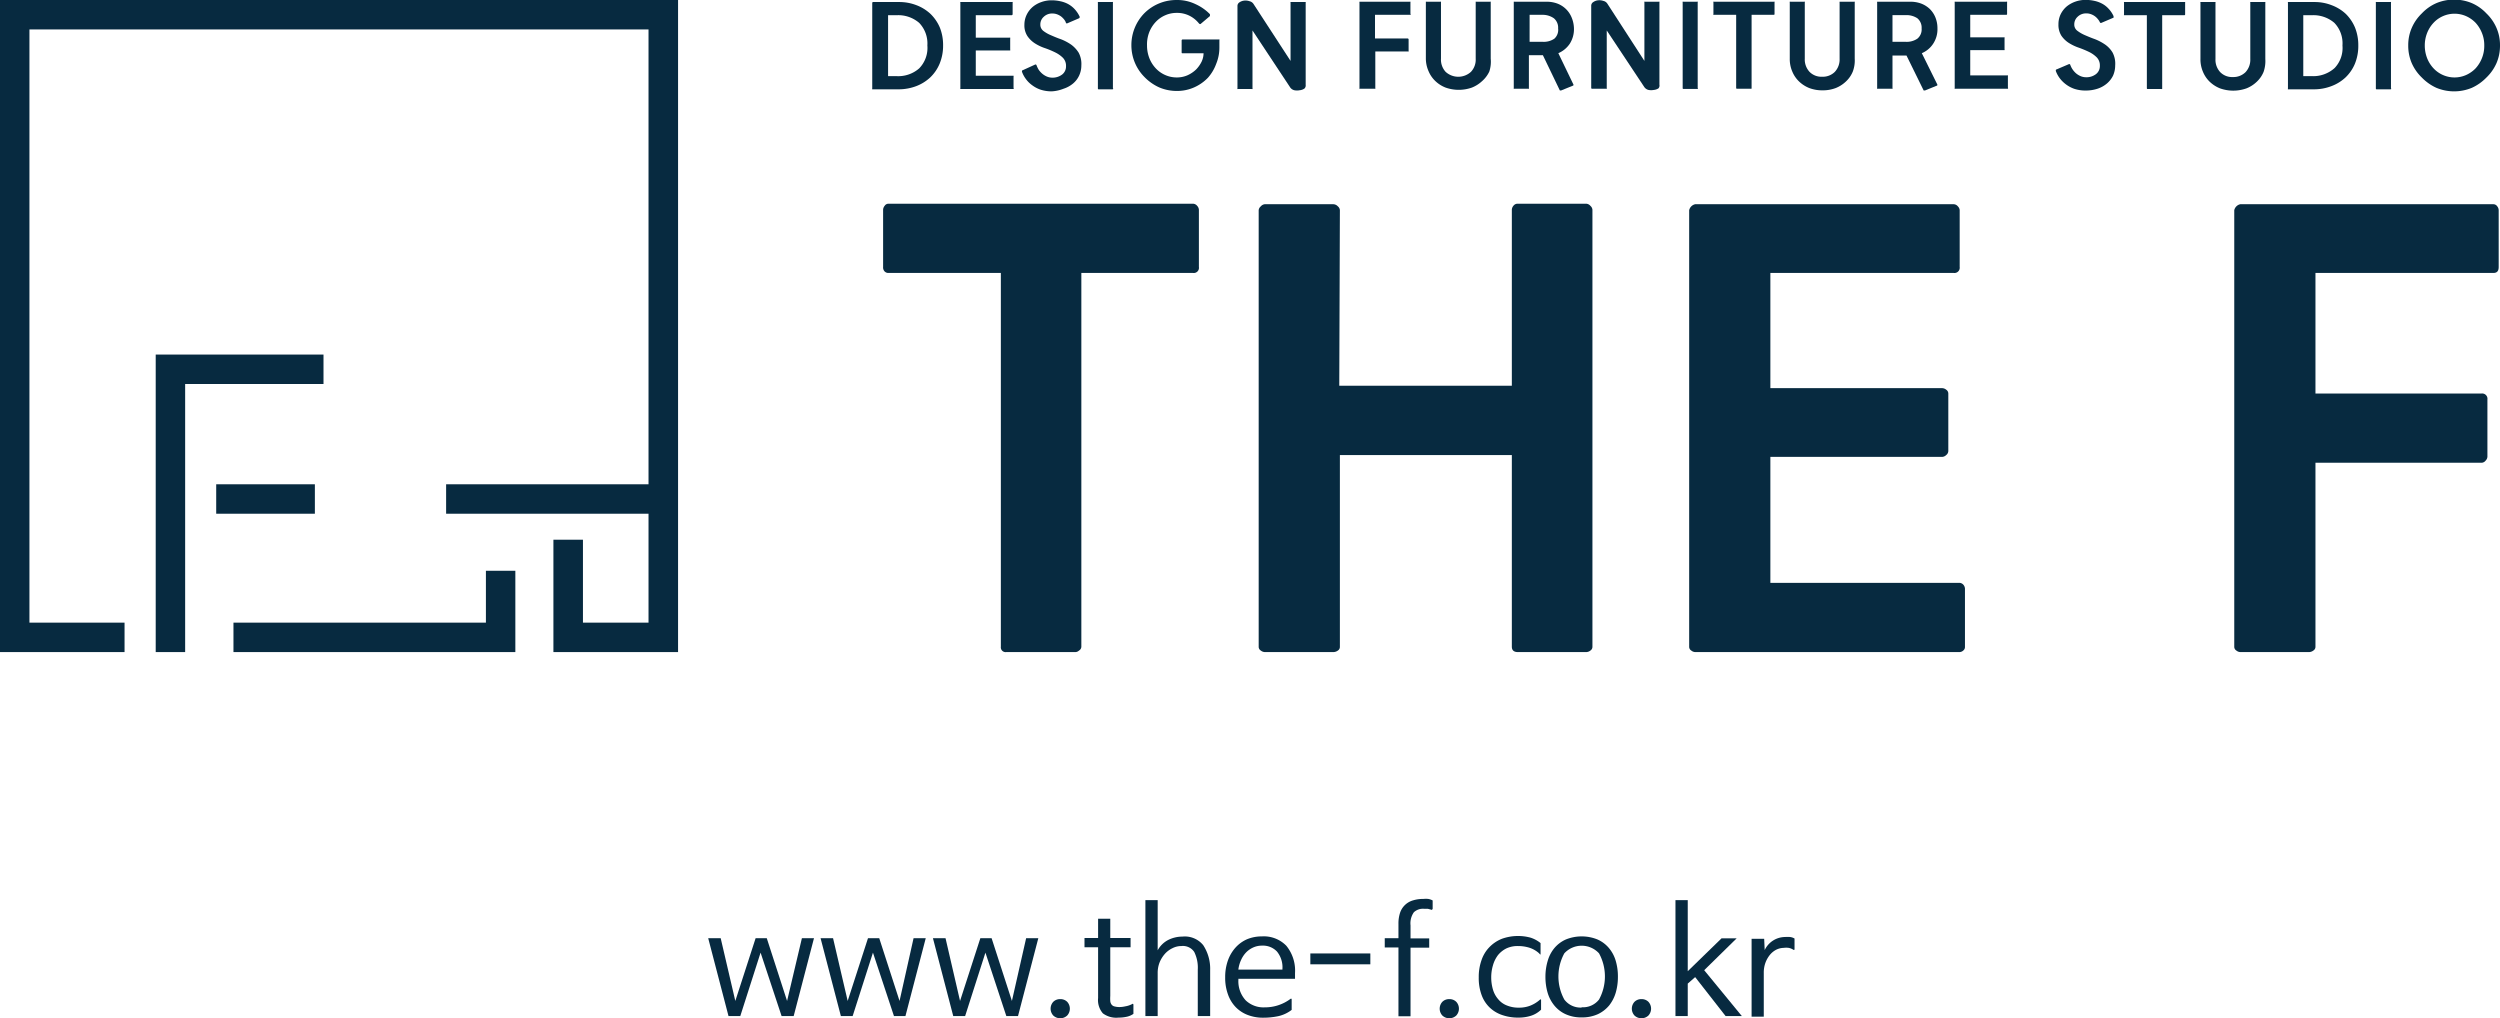 <svg xmlns="http://www.w3.org/2000/svg" viewBox="0 0 246.29 100.31"><defs><style>.cls-1{fill:#072a40;}</style></defs><title>자산 7</title><g id="레이어_2" data-name="레이어 2"><g id="Layer_1" data-name="Layer 1"><path class="cls-1" d="M79,92.43h1.19l-2,7.67H77l-2.07-6.25-2,6.25H71.77l-2-7.67H71l1.44,6.18,2-6.18h1.1l2,6.18Z"/><path class="cls-1" d="M90,92.43h1.2l-2,7.67H88.07L86,93.85l-2,6.25H82.84l-2-7.67h1.23l1.44,6.18,2-6.18h1.11l2,6.18Z"/><path class="cls-1" d="M101.09,92.43h1.2l-2,7.67H99.14l-2.06-6.25-2,6.25H93.91l-2-7.67h1.24l1.43,6.18,2-6.18h1.11l2,6.18Z"/><path class="cls-1" d="M104.45,98.43a.93.93,0,0,1,.69.27,1,1,0,0,1,0,1.34,1,1,0,0,1-1.38,0,1,1,0,0,1,0-1.34A.93.93,0,0,1,104.45,98.43Z"/><path class="cls-1" d="M111.51,98.93q.15-.11.15.09v.86a1.75,1.75,0,0,1-.68.29,3.56,3.56,0,0,1-.78.08,2.2,2.2,0,0,1-1.55-.42,2,2,0,0,1-.47-1.51v-5h-1.34v-.91h1.34v-1.9h1.2v1.9h2v.91h-2v4.79a3.74,3.74,0,0,0,0,.52.66.66,0,0,0,.13.34.5.5,0,0,0,.29.18,1.86,1.86,0,0,0,.52.06,2.64,2.64,0,0,0,.54-.07A2.2,2.2,0,0,0,111.51,98.93Z"/><path class="cls-1" d="M119.22,95.56v4.54H118V95.53a3.48,3.48,0,0,0-.35-1.75,1.34,1.34,0,0,0-1.26-.58,1.93,1.93,0,0,0-.88.21,2.38,2.38,0,0,0-.75.56,3,3,0,0,0-.52.84,2.81,2.81,0,0,0-.19,1.06v4.23h-1.21V88.68h1.21v4.94h0a2.49,2.49,0,0,1,1-1,3.11,3.11,0,0,1,1.43-.35,2.33,2.33,0,0,1,2.06.85A4.23,4.23,0,0,1,119.22,95.56Z"/><path class="cls-1" d="M124.32,92.25a3.09,3.09,0,0,1,2.4.92,3.85,3.85,0,0,1,.86,2.69v.57H122v.13a2.78,2.78,0,0,0,.73,2,2.54,2.54,0,0,0,1.88.68,4.18,4.18,0,0,0,2.49-.81q.15-.12.15.06v1a3.36,3.36,0,0,1-1.28.61,7.19,7.19,0,0,1-1.53.16,4.15,4.15,0,0,1-1.52-.27,3.27,3.27,0,0,1-1.18-.77,3.45,3.45,0,0,1-.76-1.24,4.74,4.74,0,0,1-.28-1.7,4.86,4.86,0,0,1,.27-1.66,3.82,3.82,0,0,1,.75-1.27,3.33,3.33,0,0,1,1.16-.83A3.8,3.8,0,0,1,124.32,92.25ZM122,95.52h4.34v-.06a2.45,2.45,0,0,0-.54-1.72,1.9,1.9,0,0,0-1.47-.58,2.07,2.07,0,0,0-.82.16,2.3,2.3,0,0,0-.7.46,2.59,2.59,0,0,0-.51.72,3.2,3.2,0,0,0-.3,1Z"/><path class="cls-1" d="M135,93.93V95h-5.91V93.93Z"/><path class="cls-1" d="M141,89.62l-.34-.09-.37,0a1.31,1.31,0,0,0-1,.34,1.89,1.89,0,0,0-.33,1.29v1.29h1.84v.91h-1.84v6.76h-1.19V93.34h-1.35v-.91h1.35V91a3.32,3.32,0,0,1,.17-1.11,1.89,1.89,0,0,1,1.27-1.19,3.33,3.33,0,0,1,1-.14,2.51,2.51,0,0,1,.51,0,1.5,1.5,0,0,1,.42.15v.82C141.1,89.62,141.05,89.66,141,89.62Z"/><path class="cls-1" d="M142.78,98.43a.93.93,0,0,1,.69.27,1,1,0,0,1,0,1.34,1,1,0,0,1-1.38,0,1,1,0,0,1,0-1.34A.93.93,0,0,1,142.78,98.43Z"/><path class="cls-1" d="M151.66,98.53c.11-.11.16-.09.16,0v.94a2.54,2.54,0,0,1-1,.6,4,4,0,0,1-1.21.18A4.75,4.75,0,0,1,148,100a3.31,3.31,0,0,1-1.24-.74,3.24,3.24,0,0,1-.8-1.24,4.81,4.81,0,0,1-.28-1.74,4.93,4.93,0,0,1,.27-1.68,3.38,3.38,0,0,1,.77-1.28,3.52,3.52,0,0,1,1.23-.83,4.72,4.72,0,0,1,2.82-.12,2.94,2.94,0,0,1,1,.54v1c0,.16,0,.18-.15,0a2.63,2.63,0,0,0-1-.56,3.81,3.81,0,0,0-1.08-.15,2.6,2.6,0,0,0-1.15.24,2.54,2.54,0,0,0-.82.66,3.05,3.05,0,0,0-.49,1,4.1,4.1,0,0,0-.17,1.18,4.21,4.21,0,0,0,.17,1.21,2.52,2.52,0,0,0,.51.94,2.06,2.06,0,0,0,.85.62,3,3,0,0,0,1.2.22,3,3,0,0,0,1.07-.18A3.25,3.25,0,0,0,151.66,98.53Z"/><path class="cls-1" d="M155.82,100.23a3.66,3.66,0,0,1-1.59-.32,3.07,3.07,0,0,1-1.11-.86,3.58,3.58,0,0,1-.66-1.27,5.56,5.56,0,0,1-.21-1.54,5.43,5.43,0,0,1,.23-1.6,3.46,3.46,0,0,1,.67-1.26,3.13,3.13,0,0,1,1.12-.83,4.15,4.15,0,0,1,3.1,0,3.13,3.13,0,0,1,1.12.83,3.48,3.48,0,0,1,.68,1.26,5.43,5.43,0,0,1,.22,1.6,5.56,5.56,0,0,1-.21,1.54,3.73,3.73,0,0,1-.65,1.27,3.25,3.25,0,0,1-1.11.86A3.74,3.74,0,0,1,155.82,100.23Zm0-1a2,2,0,0,0,1.71-.76,4.75,4.75,0,0,0,0-4.55,2.32,2.32,0,0,0-3.42,0,4.75,4.75,0,0,0,0,4.55A2,2,0,0,0,155.82,99.26Z"/><path class="cls-1" d="M161.71,98.43a.93.93,0,0,1,.69.27,1,1,0,0,1,0,1.34,1,1,0,0,1-1.38,0,1,1,0,0,1,0-1.34A.93.93,0,0,1,161.71,98.43Z"/><path class="cls-1" d="M167.89,95.58l3.71,4.52H170l-3-3.84h0l-.73.64v3.2h-1.21V88.68h1.21v7h0l3.33-3.24h1.49Z"/><path class="cls-1" d="M176.63,93.54a1.29,1.29,0,0,0-.41-.16,1.8,1.8,0,0,0-.49,0,1.72,1.72,0,0,0-.72.17,2,2,0,0,0-.63.5,2.7,2.7,0,0,0-.45.78,2.82,2.82,0,0,0-.17,1v4.33h-1.2l0-7.67h1.24l.05,1.11a2.24,2.24,0,0,1,2-1.29,3.78,3.78,0,0,1,.51,0,1.16,1.16,0,0,1,.43.15v1C176.8,93.6,176.74,93.62,176.63,93.54Z"/><path class="cls-1" d="M92.91,4.48a4.64,4.64,0,0,1-.34,1.79,4,4,0,0,1-.93,1.36,4.22,4.22,0,0,1-1.39.86,4.89,4.89,0,0,1-1.71.31H86l-.07,0a.09.09,0,0,1,0-.08V.28A.1.1,0,0,1,86,.2s0,0,.07,0h2.5a4.67,4.67,0,0,1,1.71.31,4.22,4.22,0,0,1,1.39.86,4.15,4.15,0,0,1,.93,1.37A4.63,4.63,0,0,1,92.91,4.48Zm-1.55,0a2.92,2.92,0,0,0-.81-2.23,3.16,3.16,0,0,0-2.24-.75h-.82v6h.82a3.12,3.12,0,0,0,2.24-.76A2.88,2.88,0,0,0,91.36,4.48Z"/><path class="cls-1" d="M99.85,8.77l-.07,0h-5.1l-.07,0a.09.09,0,0,1,0-.08V.28a.1.1,0,0,1,0-.08s0,0,.07,0h5a.12.12,0,0,1,.08,0,.1.1,0,0,1,0,.08v1.1a.11.11,0,0,1-.12.12H96.13V3.71h3.31a.13.13,0,0,1,.08,0,.09.09,0,0,1,0,.08v1.1a.09.09,0,0,1,0,.08s0,0-.08,0H96.13V7.46h3.65s0,0,.07,0a.12.12,0,0,1,0,.09v1.1A.11.11,0,0,1,99.85,8.77Z"/><path class="cls-1" d="M106.53,6.45a2.36,2.36,0,0,1-.22,1,2.27,2.27,0,0,1-.6.78,2.79,2.79,0,0,1-.93.51A3.7,3.7,0,0,1,103.6,9a3.59,3.59,0,0,1-1.07-.16,3,3,0,0,1-.84-.44,2.76,2.76,0,0,1-.62-.61,2.81,2.81,0,0,1-.39-.72c0-.09,0-.14.07-.15L102,6.35a.12.12,0,0,1,.12.09,2.33,2.33,0,0,0,.22.45,2.11,2.11,0,0,0,.35.38,1.79,1.79,0,0,0,.44.27,1.34,1.34,0,0,0,.51.11,1.55,1.55,0,0,0,1-.31,1,1,0,0,0,.38-.82,1.13,1.13,0,0,0-.3-.82,2.87,2.87,0,0,0-.75-.53,8.82,8.82,0,0,0-1-.42,4.44,4.44,0,0,1-1-.47,2.57,2.57,0,0,1-.75-.72,1.92,1.92,0,0,1-.3-1.12,2.26,2.26,0,0,1,.23-1,2.39,2.39,0,0,1,.6-.77,2.7,2.7,0,0,1,.85-.47,2.93,2.93,0,0,1,1-.17,3.86,3.86,0,0,1,.84.09,2.81,2.81,0,0,1,.77.27,2.57,2.57,0,0,1,.65.5,2.91,2.91,0,0,1,.5.74.13.13,0,0,1,0,.09.1.1,0,0,1-.06.08l-1.16.5A.1.1,0,0,1,105,2.2a1.3,1.3,0,0,0-.19-.31,1.92,1.92,0,0,0-.29-.28,1.72,1.72,0,0,0-.38-.2,1.33,1.33,0,0,0-.45-.08,1.18,1.18,0,0,0-.87.33,1,1,0,0,0-.33.75.77.77,0,0,0,.29.63,3.29,3.29,0,0,0,.75.43c.3.13.62.27,1,.4a4.86,4.86,0,0,1,1,.53,2.84,2.84,0,0,1,.74.8A2.36,2.36,0,0,1,106.53,6.45Z"/><path class="cls-1" d="M109.58,8.8h-1.32c-.07,0-.1,0-.1-.11V.28a.13.13,0,0,1,0-.08.1.1,0,0,1,.07,0h1.32a.13.13,0,0,1,.09,0,.13.13,0,0,1,0,.08V8.69C109.7,8.76,109.66,8.8,109.58,8.8Z"/><path class="cls-1" d="M116.52,5.25c-.07,0-.11,0-.11-.1V4a.1.1,0,0,1,.11-.11h3.54a.09.09,0,0,1,.07,0,.08.08,0,0,1,0,.08V4.7a4.19,4.19,0,0,1-.32,1.6A4.25,4.25,0,0,1,119,7.66a4.31,4.31,0,0,1-1.34.94,4.11,4.11,0,0,1-1.72.36,4.4,4.4,0,0,1-1.74-.35,4.73,4.73,0,0,1-1.43-1,4.43,4.43,0,0,1-1.31-3.17,4.48,4.48,0,0,1,1.31-3.17A4.48,4.48,0,0,1,115.91,0a4.15,4.15,0,0,1,1.85.4,4.69,4.69,0,0,1,1.44,1s0,.05,0,.1,0,.07,0,.08l-.92.78a.08.08,0,0,1-.09,0,.16.16,0,0,1-.08-.06,2.82,2.82,0,0,0-.91-.74,2.71,2.71,0,0,0-1.28-.29,2.78,2.78,0,0,0-1.14.24,2.81,2.81,0,0,0-.93.66,3.14,3.14,0,0,0-.63,1A3.32,3.32,0,0,0,113,4.48a3.43,3.43,0,0,0,.23,1.25,3.14,3.14,0,0,0,.63,1,2.81,2.81,0,0,0,.93.66,2.78,2.78,0,0,0,1.14.24A2.59,2.59,0,0,0,117,7.41a3,3,0,0,0,.84-.57,3,3,0,0,0,.54-.77,2,2,0,0,0,.19-.82Z"/><path class="cls-1" d="M128.5,8.73a1,1,0,0,1-.46.16,1.35,1.35,0,0,1-.53,0,.69.69,0,0,1-.4-.27L123.39,3V8.69a.09.09,0,0,1,0,.08.14.14,0,0,1-.09,0h-1.32a.11.11,0,0,1-.07,0,.09.09,0,0,1,0-.08V.6a.41.41,0,0,1,.2-.37,1,1,0,0,1,.46-.17,1.19,1.19,0,0,1,.53.06.63.63,0,0,1,.39.27L127.14,6V.28a.13.13,0,0,1,0-.08s0,0,.08,0h1.33s0,0,.08,0a.13.13,0,0,1,0,.08V8.37A.41.41,0,0,1,128.5,8.73Z"/><path class="cls-1" d="M138.89,1.46h-3.43V3.79h3.2a.1.1,0,0,1,.11.11V5a.13.13,0,0,1,0,.07.09.09,0,0,1-.08,0h-3.2V8.66a.09.09,0,0,1,0,.08.12.12,0,0,1-.08,0H134a.11.11,0,0,1-.07,0,.09.09,0,0,1,0-.08V.25a.1.1,0,0,1,0-.08s.05,0,.07,0h4.88a.08.08,0,0,1,.07,0,.13.13,0,0,1,0,.08v1.1C139,1.43,139,1.46,138.89,1.46Z"/><path class="cls-1" d="M146.72,7.05A2.89,2.89,0,0,1,146,8a3.22,3.22,0,0,1-1,.63,3.89,3.89,0,0,1-2.58,0,3.07,3.07,0,0,1-1-.63,2.89,2.89,0,0,1-.69-1,3.1,3.1,0,0,1-.26-1.27V.25s0,0,0-.08a.12.12,0,0,1,.08,0h1.32a.12.12,0,0,1,.09,0s0,0,0,.08V5.78a1.78,1.78,0,0,0,.46,1.3,1.85,1.85,0,0,0,2.49,0,1.75,1.75,0,0,0,.47-1.3V.25s0,0,0-.08a.08.08,0,0,1,.07,0h1.33a.09.09,0,0,1,.08,0s0,0,0,.08V5.78A3.1,3.1,0,0,1,146.72,7.05Z"/><path class="cls-1" d="M155.06,2.8a2.66,2.66,0,0,1-.42,1.52,2.57,2.57,0,0,1-1.12.92L155,8.31a.09.09,0,0,1-.07.14l-1.13.46c-.06,0-.11,0-.13,0L152,5.44h-1.38V8.66a.12.12,0,0,1,0,.08.15.15,0,0,1-.09,0h-1.32a.13.13,0,0,1-.08,0,.12.12,0,0,1,0-.08V.25s0,0,0-.08a.12.12,0,0,1,.08,0h3.21a3,3,0,0,1,1,.18,2.46,2.46,0,0,1,1.41,1.37A3,3,0,0,1,155.06,2.8Zm-1.56,0a1.2,1.2,0,0,0-.42-1A1.92,1.92,0,0,0,152,1.46h-1.31V4.12H152a1.85,1.85,0,0,0,1.13-.31A1.17,1.17,0,0,0,153.5,2.8Z"/><path class="cls-1" d="M163.39,8.7a1,1,0,0,1-.46.16,1.38,1.38,0,0,1-.53,0,.72.72,0,0,1-.4-.27L158.29,3V8.66a.09.09,0,0,1,0,.08.15.15,0,0,1-.09,0h-1.32a.1.1,0,0,1-.07,0,.1.1,0,0,1-.05-.08V.57a.42.42,0,0,1,.21-.37,1,1,0,0,1,.46-.17,1.21,1.21,0,0,1,.53.06.63.63,0,0,1,.39.27L162,6V.25a.13.13,0,0,1,0-.08.09.09,0,0,1,.08,0h1.32a.09.09,0,0,1,.08,0,.1.1,0,0,1,0,.08V8.34A.42.42,0,0,1,163.39,8.7Z"/><path class="cls-1" d="M167.19,8.76h-1.32c-.07,0-.1,0-.1-.1V.25a.13.13,0,0,1,0-.08.07.07,0,0,1,.07,0h1.32a.1.1,0,0,1,.09,0,.13.13,0,0,1,0,.08V8.66C167.31,8.73,167.27,8.76,167.19,8.76Z"/><path class="cls-1" d="M172.54,8.74a.08.08,0,0,1-.07,0h-1.33c-.07,0-.1,0-.1-.1V1.46h-2.17a.09.09,0,0,1-.07,0,.09.09,0,0,1,0-.08V.25a.13.13,0,0,1,0-.08.08.08,0,0,1,.08,0h5.86a.09.09,0,0,1,.08,0,.13.13,0,0,1,0,.08v1.1c0,.08,0,.11-.11.11h-2.15v7.2A.09.09,0,0,1,172.54,8.74Z"/><path class="cls-1" d="M182.53,7.05a2.79,2.79,0,0,1-.7,1,3.12,3.12,0,0,1-1,.63,3.59,3.59,0,0,1-1.28.22,3.64,3.64,0,0,1-1.29-.22,3.12,3.12,0,0,1-1-.63,2.89,2.89,0,0,1-.69-1,3.1,3.1,0,0,1-.25-1.27V.25a.1.1,0,0,1,0-.08.1.1,0,0,1,.08,0h1.32a.09.09,0,0,1,.08,0,.1.1,0,0,1,0,.08V5.78a1.79,1.79,0,0,0,.47,1.3,1.64,1.64,0,0,0,1.24.48,1.68,1.68,0,0,0,1.25-.48,1.79,1.79,0,0,0,.47-1.3V.25a.13.13,0,0,1,0-.08s.05,0,.07,0h1.34a.1.1,0,0,1,.08,0,.13.13,0,0,1,0,.08V5.78A3.1,3.1,0,0,1,182.53,7.05Z"/><path class="cls-1" d="M190.87,2.8a2.59,2.59,0,0,1-.43,1.52,2.49,2.49,0,0,1-1.11.92l1.52,3.07a.09.09,0,0,1-.07.14l-1.13.46c-.07,0-.11,0-.14,0l-1.69-3.44h-1.38V8.66a.09.09,0,0,1,0,.08.11.11,0,0,1-.08,0H185a.11.11,0,0,1-.07,0,.09.09,0,0,1,0-.08V.25a.1.1,0,0,1,0-.08s.05,0,.07,0h3.21a3,3,0,0,1,1.05.18,2.55,2.55,0,0,1,.85.53,2.47,2.47,0,0,1,.56.84A2.83,2.83,0,0,1,190.87,2.8Zm-1.56,0a1.2,1.2,0,0,0-.42-1,1.93,1.93,0,0,0-1.14-.31h-1.31V4.12h1.31a1.86,1.86,0,0,0,1.14-.31A1.17,1.17,0,0,0,189.31,2.8Z"/><path class="cls-1" d="M197.81,8.74a.1.1,0,0,1-.07,0h-5.09a.12.12,0,0,1-.08,0,.09.09,0,0,1,0-.08V.25a.1.1,0,0,1,0-.08.1.1,0,0,1,.08,0h5a.08.08,0,0,1,.08,0,.1.1,0,0,1,0,.08v1.1c0,.08,0,.11-.12.11H194.1V3.68h3.31l.07,0a.09.09,0,0,1,0,.08v1.1a.09.09,0,0,1,0,.08s0,0-.07,0H194.1V7.43h3.64a.09.09,0,0,1,.07,0,.12.12,0,0,1,0,.09v1.1A.11.11,0,0,1,197.81,8.74Z"/><path class="cls-1" d="M208.38,6.45a2.51,2.51,0,0,1-.21,1,2.43,2.43,0,0,1-.61.78,2.74,2.74,0,0,1-.92.51,3.76,3.76,0,0,1-1.19.18,3.59,3.59,0,0,1-1.07-.16,3,3,0,0,1-.84-.44,3,3,0,0,1-.62-.61,2.81,2.81,0,0,1-.39-.72c0-.09,0-.14.07-.15l1.24-.53a.12.12,0,0,1,.12.09,1.92,1.92,0,0,0,.23.45,2.05,2.05,0,0,0,.34.38,1.79,1.79,0,0,0,.44.27,1.35,1.35,0,0,0,.52.11,1.54,1.54,0,0,0,1-.31,1,1,0,0,0,.38-.82,1.13,1.13,0,0,0-.3-.82,2.81,2.81,0,0,0-.74-.53,10,10,0,0,0-1-.42,4.66,4.66,0,0,1-1-.47,2.57,2.57,0,0,1-.75-.72,2,2,0,0,1-.29-1.12,2.26,2.26,0,0,1,.22-1,2.39,2.39,0,0,1,.6-.77,2.81,2.81,0,0,1,.85-.47,3,3,0,0,1,1-.17,4,4,0,0,1,.85.09,2.87,2.87,0,0,1,.76.27,2.4,2.4,0,0,1,.65.5,2.67,2.67,0,0,1,.5.74s0,0,0,.09,0,.07-.05.08l-1.17.5c-.06,0-.1,0-.13-.07a1.35,1.35,0,0,0-.2-.31,1.54,1.54,0,0,0-.29-.28,1.52,1.52,0,0,0-.38-.2,1.23,1.23,0,0,0-.44-.08,1.18,1.18,0,0,0-.88.33,1,1,0,0,0-.33.75.75.75,0,0,0,.3.63,3.43,3.43,0,0,0,.74.43c.3.13.63.27,1,.4a5.07,5.07,0,0,1,1,.53,2.58,2.58,0,0,1,.74.8A2.36,2.36,0,0,1,208.38,6.45Z"/><path class="cls-1" d="M213,8.77a.11.11,0,0,1-.07,0h-1.33c-.07,0-.1,0-.1-.11V1.5h-2.18s0,0-.07,0a.11.11,0,0,1,0-.08V.28a.13.13,0,0,1,0-.08.1.1,0,0,1,.07,0h5.87s.05,0,.08,0a.13.13,0,0,1,0,.08v1.1c0,.08,0,.12-.11.12h-2.15V8.69A.12.12,0,0,1,213,8.77Z"/><path class="cls-1" d="M223,7.08a2.79,2.79,0,0,1-.7,1,3.12,3.12,0,0,1-1,.63,3.89,3.89,0,0,1-2.58,0,3.17,3.17,0,0,1-1-.63,2.89,2.89,0,0,1-.69-1,3.1,3.1,0,0,1-.25-1.27V.28a.1.1,0,0,1,0-.08.13.13,0,0,1,.07,0h1.32a.18.18,0,0,1,.09,0,.1.1,0,0,1,0,.08V5.81a1.79,1.79,0,0,0,.47,1.3,1.63,1.63,0,0,0,1.23.48,1.7,1.7,0,0,0,1.26-.48,1.79,1.79,0,0,0,.47-1.3V.28a.13.13,0,0,1,0-.08.13.13,0,0,1,.07,0h1.33a.12.12,0,0,1,.08,0,.1.1,0,0,1,0,.08V5.81A3.27,3.27,0,0,1,223,7.08Z"/><path class="cls-1" d="M232.33,4.48A4.64,4.64,0,0,1,232,6.27a4,4,0,0,1-.93,1.36,4.17,4.17,0,0,1-1.4.86,4.79,4.79,0,0,1-1.7.31h-2.5a.11.11,0,0,1-.07,0,.09.09,0,0,1,0-.08V.28a.1.1,0,0,1,0-.08.13.13,0,0,1,.07,0H228a4.58,4.58,0,0,1,1.7.31,4.17,4.17,0,0,1,1.4.86A4.15,4.15,0,0,1,232,2.7,4.63,4.63,0,0,1,232.33,4.48Zm-1.56,0a2.91,2.91,0,0,0-.8-2.23,3.18,3.18,0,0,0-2.24-.75h-.82v6h.82A3.14,3.14,0,0,0,230,6.7,2.87,2.87,0,0,0,230.77,4.48Z"/><path class="cls-1" d="M235.48,8.8h-1.32c-.07,0-.1,0-.1-.11V.28a.12.12,0,0,1,0-.08.12.12,0,0,1,.08,0h1.32a.13.13,0,0,1,.09,0,.13.13,0,0,1,0,.08V8.69C235.6,8.76,235.56,8.8,235.48,8.8Z"/><path class="cls-1" d="M246.29,4.48a4.31,4.31,0,0,1-.35,1.75,4.45,4.45,0,0,1-1,1.42,4.68,4.68,0,0,1-1.42,1,4.55,4.55,0,0,1-3.5,0,4.68,4.68,0,0,1-1.42-1,4.45,4.45,0,0,1-1-1.42,4.31,4.31,0,0,1-.35-1.75,4.23,4.23,0,0,1,.35-1.74,4.39,4.39,0,0,1,1-1.43,4.35,4.35,0,0,1,1.42-1,4.55,4.55,0,0,1,3.5,0,4.35,4.35,0,0,1,1.42,1,4.39,4.39,0,0,1,1,1.43A4.23,4.23,0,0,1,246.29,4.48Zm-1.55,0a3.13,3.13,0,0,0-.23-1.23,3.3,3.3,0,0,0-.62-1,3,3,0,0,0-.94-.66,2.83,2.83,0,0,0-2.28,0,2.81,2.81,0,0,0-.93.66,3.14,3.14,0,0,0-.63,1,3.32,3.32,0,0,0-.23,1.23,3.43,3.43,0,0,0,.23,1.25,3.14,3.14,0,0,0,.63,1,2.81,2.81,0,0,0,.93.66,2.83,2.83,0,0,0,2.28,0,3,3,0,0,0,.94-.66,3.3,3.3,0,0,0,.62-1A3.23,3.23,0,0,0,244.74,4.48Z"/><polygon class="cls-1" points="0 0 0 64.24 12.27 64.24 12.27 61.34 2.9 61.34 2.9 2.9 63.89 2.9 63.89 47.71 43.95 47.71 43.95 50.61 63.89 50.61 63.89 61.34 57.43 61.34 57.43 53.17 54.52 53.17 54.52 64.24 66.8 64.24 66.8 0 0 0"/><polygon class="cls-1" points="31.87 34.93 15.34 34.93 15.34 64.24 18.24 64.24 18.24 37.83 31.87 37.83 31.87 34.93"/><rect class="cls-1" x="21.3" y="47.71" width="9.72" height="2.9"/><polygon class="cls-1" points="47.87 61.34 23 61.34 23 64.24 50.77 64.24 50.77 56.23 47.87 56.23 47.87 61.34"/><path class="cls-1" d="M106.3,64.09a.54.54,0,0,1-.35.15H99.13a.47.47,0,0,1-.53-.53V26.89H87.48a.51.51,0,0,1-.35-.17A.58.58,0,0,1,87,26.3V20.66a.64.64,0,0,1,.15-.38.44.44,0,0,1,.38-.21h30a.54.54,0,0,1,.41.21.61.61,0,0,1,.17.38V26.3a.51.51,0,0,1-.58.59h-11V63.71A.45.45,0,0,1,106.3,64.09Z"/><path class="cls-1" d="M131.8,64.09a.75.75,0,0,1-.44.15h-6.77a.68.68,0,0,1-.38-.15.43.43,0,0,1-.21-.38v-43a.55.55,0,0,1,.21-.38.59.59,0,0,1,.38-.21h6.77a.63.63,0,0,1,.44.21.53.53,0,0,1,.2.38L131.94,38h17V20.66a.64.64,0,0,1,.15-.38.51.51,0,0,1,.44-.21h6.76a.59.59,0,0,1,.39.21.57.57,0,0,1,.2.38V63.71a.44.44,0,0,1-.2.38.69.69,0,0,1-.39.15h-6.76c-.39,0-.59-.18-.59-.53V44.83H132V63.71A.42.42,0,0,1,131.8,64.09Z"/><path class="cls-1" d="M193.41,64.09a.56.56,0,0,1-.35.15H167a.64.64,0,0,1-.38-.15.43.43,0,0,1-.21-.38v-43a.78.78,0,0,1,.59-.59h25.47a.54.54,0,0,1,.41.21.58.58,0,0,1,.18.38V26.3a.52.52,0,0,1-.59.59H174.41V38.24h16.94a.66.66,0,0,1,.38.15.46.46,0,0,1,.21.38v5.65a.52.52,0,0,1-.21.41.6.6,0,0,1-.38.18H174.41V57.42h18.65a.55.55,0,0,1,.35.17.64.64,0,0,1,.17.48v5.64A.44.44,0,0,1,193.41,64.09Z"/><path class="cls-1" d="M245.64,26.89H228.11V38.77h16.35a.52.52,0,0,1,.59.59V45a.6.6,0,0,1-.18.38.52.52,0,0,1-.41.21H228.11V63.71a.43.43,0,0,1-.21.38.71.71,0,0,1-.44.15H220.7a.64.64,0,0,1-.38-.15.43.43,0,0,1-.21-.38v-43a.78.78,0,0,1,.59-.59h24.94a.46.46,0,0,1,.38.21.62.62,0,0,1,.14.38V26.3C246.16,26.7,246,26.89,245.64,26.89Z"/></g></g></svg>